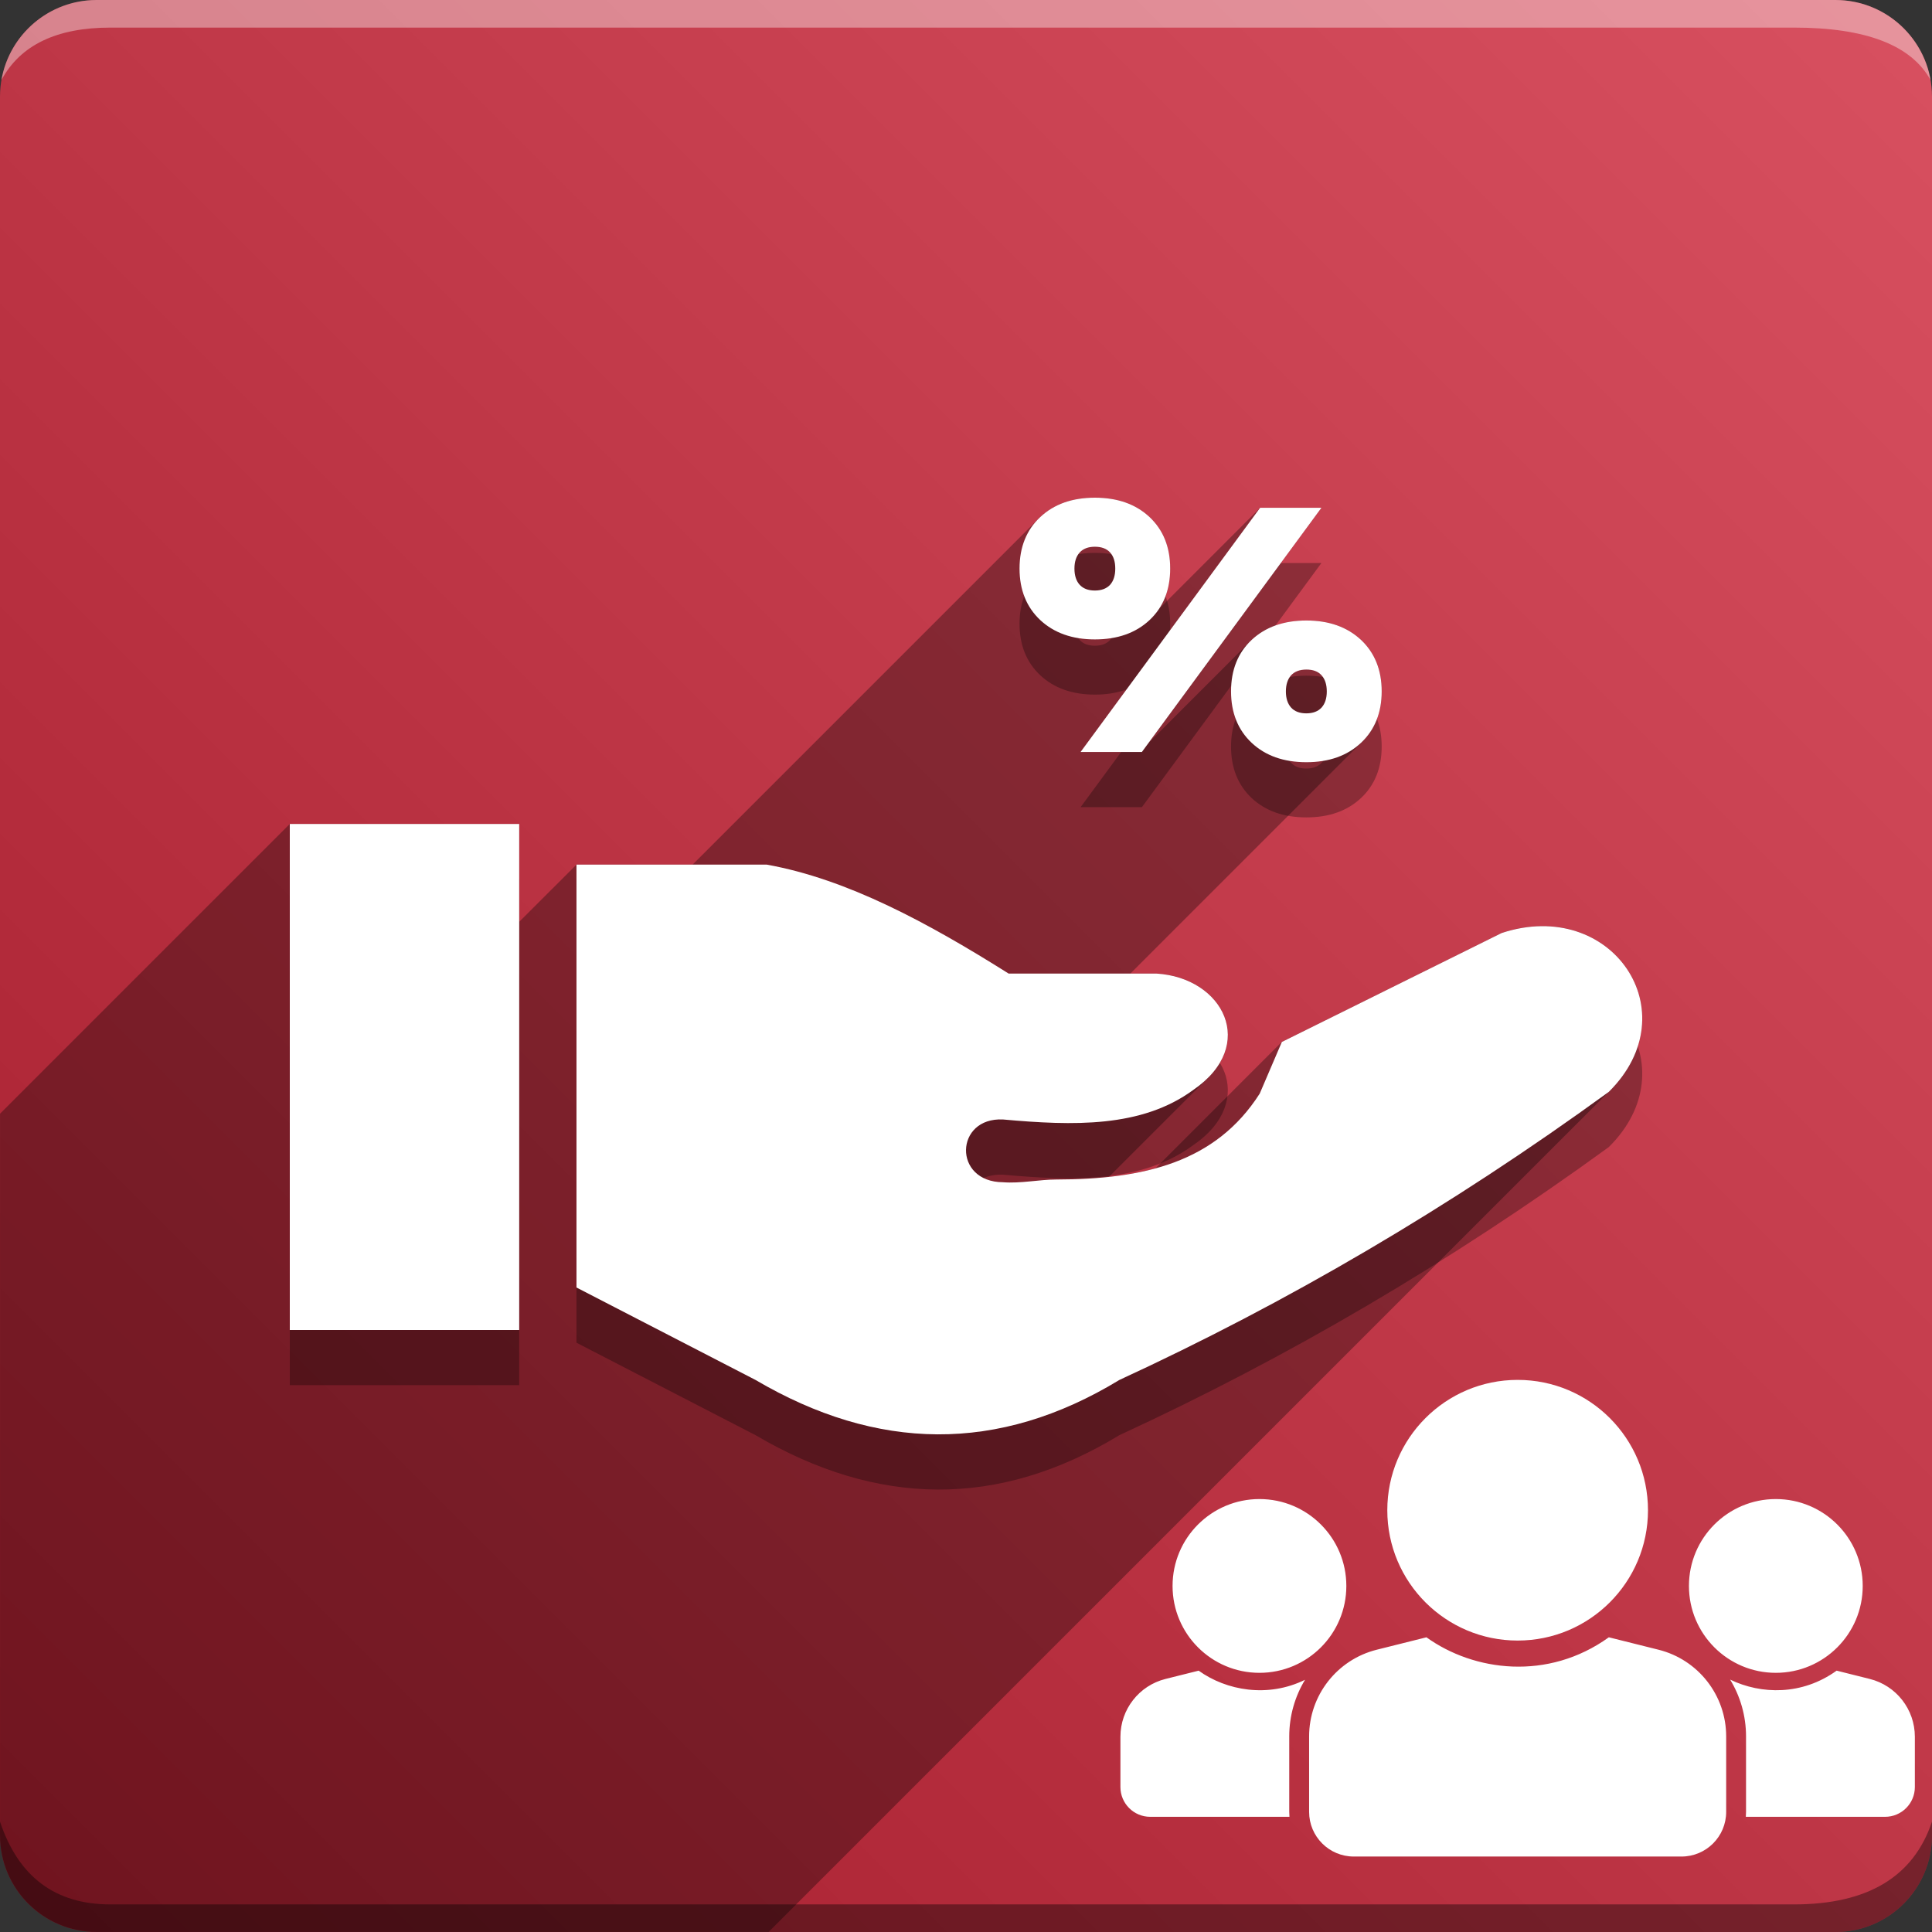 <?xml version="1.0" encoding="UTF-8" standalone="no"?>
<svg
   version="1.1"
   width="70"
   height="70"
   viewBox="0,0,70,70"
   id="svg17"
   sodipodi:docname="icon.svg"
   inkscape:export-filename="icon.png"
   inkscape:export-xdpi="192"
   inkscape:export-ydpi="192"
   inkscape:version="1.1.2 (0a00cf5339, 2022-02-04)"
   xmlns:inkscape="http://www.inkscape.org/namespaces/inkscape"
   xmlns:sodipodi="http://sodipodi.sourceforge.net/DTD/sodipodi-0.dtd"
   xmlns:xlink="http://www.w3.org/1999/xlink"
   xmlns="http://www.w3.org/2000/svg"
   xmlns:svg="http://www.w3.org/2000/svg">
  <rect x="0" y="0" width="70" height="70" fill="#333333" stroke="none"/>
  <sodipodi:namedview
     id="namedview19"
     pagecolor="#ffffff"
     bordercolor="#666666"
     borderopacity="1.0"
     inkscape:pageshadow="2"
     inkscape:pageopacity="0.0"
     inkscape:pagecheckerboard="0"
     showgrid="false"
     inkscape:zoom="2.9266632"
     inkscape:cx="26.822355"
     inkscape:cy="-4.2710757"
     inkscape:window-width="2486"
     inkscape:window-height="1016"
     inkscape:window-x="74"
     inkscape:window-y="27"
     inkscape:window-maximized="1"
     inkscape:current-layer="svg17" />
  <!-- Generated with https://ivantodorovich.github.io/odoo-icon -->
  <defs
     id="defs7">
    <linearGradient
       x1="70"
       y1="0"
       x2="0"
       y2="70"
       gradientUnits="userSpaceOnUse"
       id="color-1">
      <stop
         offset="0"
         stop-color="#d85060"
         id="stop2" />
      <stop
         offset="1"
         stop-color="#a51d2d"
         id="stop4" />
    </linearGradient>
    <path
       id="icon-a"
       d="M4,5.35309892e-14 C36.416,9.87060235e-15 58.084,-3.97961823e-14 65,5.07020818e-14 C69,6.733808e-14 70,1 70,5 C70,43.049 70,62.424 70,65 C70,69 69,70 65,70 C61,70 9,70 4,70 C1,70 7.10542736e-15,69 7.10542736e-15,65 C7.25721566e-15,62.468 3.83358709e-14,41.801 3.60818146e-14,5 C-1.13686838e-13,1 1,5.75716207e-14 4,5.35309892e-14 Z" />
    <linearGradient
       id="icon-c"
       x1="70"
       x2="0"
       y1="0"
       y2="70"
       gradientUnits="userSpaceOnUse"
       gradientTransform="translate(-101.449,8.947)">
      <stop
         offset="0%"
         stop-color="#269396"
         id="stop16" />
      <stop
         offset="100%"
         stop-color="#218689"
         id="stop18" />
    </linearGradient>
    <path
       id="icon-d"
       d="M35.5,22.75 C39.653,22.75 43.02,26.117 43.02,30.27 C43.02,34.422 39.653,37.789 35.5,37.789 C31.347,37.789 27.98,34.422 27.98,30.27 C27.98,26.117 31.347,22.75 35.5,22.75 Z M43.626,38.317 L40.762,37.601 C37.241,40.133 32.973,39.568 30.238,37.601 L27.374,38.317 C25.079,38.89 23.469,40.953 23.469,43.319 L23.469,47.672 C23.469,49.096 24.623,50.25 26.047,50.25 L44.953,50.25 C46.377,50.25 47.531,49.096 47.531,47.672 L47.531,43.319 C47.531,40.953 45.921,38.89 43.626,38.317 Z M50.396,39.651 C53.164,39.651 55.409,37.407 55.409,34.638 C55.409,31.869 53.164,29.625 50.396,29.625 C47.627,29.625 45.383,31.869 45.383,34.638 C45.383,37.407 47.627,39.651 50.396,39.651 Z M20.604,39.651 C23.373,39.651 25.617,37.407 25.617,34.638 C25.617,31.869 23.373,29.625 20.604,29.625 C17.836,29.625 15.591,31.869 15.591,34.638 C15.591,37.407 17.836,39.651 20.604,39.651 Z M22.323,47.672 L22.323,43.319 C22.323,42.134 22.652,41.013 23.233,40.053 C21.085,41.107 18.697,40.677 17.096,39.526 L15.187,40.003 C13.657,40.385 12.583,41.76 12.583,43.338 L12.583,46.24 C12.583,47.189 13.353,47.958 14.302,47.958 L22.335,47.958 C22.327,47.863 22.323,47.767 22.323,47.672 Z M55.813,40.003 L53.904,39.525 C51.904,40.964 49.543,40.903 47.76,40.042 C48.345,41.004 48.677,42.129 48.677,43.319 L48.677,47.672 C48.677,47.768 48.672,47.864 48.665,47.958 L56.698,47.958 C57.647,47.958 58.417,47.189 58.417,46.24 L58.417,43.338 C58.417,41.76 57.343,40.385 55.813,40.003 Z" />
    <path
       id="icon-e"
       d="M35.5,20.75 C39.653,20.75 43.02,24.117 43.02,28.27 C43.02,32.422 39.653,35.789 35.5,35.789 C31.347,35.789 27.98,32.422 27.98,28.27 C27.98,24.117 31.347,20.75 35.5,20.75 Z M43.626,36.317 L40.762,35.601 C37.241,38.133 32.973,37.568 30.238,35.601 L27.374,36.317 C25.079,36.89 23.469,38.953 23.469,41.319 L23.469,45.672 C23.469,47.096 24.623,48.25 26.047,48.25 L44.953,48.25 C46.377,48.25 47.531,47.096 47.531,45.672 L47.531,41.319 C47.531,38.953 45.921,36.89 43.626,36.317 Z M50.396,37.651 C53.164,37.651 55.409,35.407 55.409,32.638 C55.409,29.869 53.164,27.625 50.396,27.625 C47.627,27.625 45.383,29.869 45.383,32.638 C45.383,35.407 47.627,37.651 50.396,37.651 Z M20.604,37.651 C23.373,37.651 25.617,35.407 25.617,32.638 C25.617,29.869 23.373,27.625 20.604,27.625 C17.836,27.625 15.591,29.869 15.591,32.638 C15.591,35.407 17.836,37.651 20.604,37.651 Z M22.323,45.672 L22.323,41.319 C22.323,40.134 22.652,39.013 23.233,38.053 C21.085,39.107 18.697,38.677 17.096,37.526 L15.187,38.003 C13.657,38.385 12.583,39.76 12.583,41.338 L12.583,44.24 C12.583,45.189 13.353,45.958 14.302,45.958 L22.335,45.958 C22.327,45.863 22.323,45.767 22.323,45.672 Z M55.813,38.003 L53.904,37.525 C51.904,38.964 49.543,38.903 47.76,38.042 C48.345,39.004 48.677,40.129 48.677,41.319 L48.677,45.672 C48.677,45.768 48.672,45.864 48.665,45.958 L56.698,45.958 C57.647,45.958 58.417,45.189 58.417,44.24 L58.417,41.338 C58.417,39.76 57.343,38.385 55.813,38.003 Z" />
    <mask
       id="icon-b"
       fill="#ffffff">
      <use
         xlink:href="#icon-a"
         id="use25"
         x="0"
         y="0"
         width="100%"
         height="100%" />
    </mask>
  </defs>
  <g
     fill="none"
     fill-rule="nonzero"
     stroke="none"
     stroke-width="1"
     stroke-linecap="butt"
     stroke-linejoin="miter"
     stroke-miterlimit="10"
     stroke-dasharray=""
     stroke-dashoffset="0"
     font-family="none"
     font-weight="none"
     font-size="none"
     text-anchor="none"
     style="mix-blend-mode: normal"
     id="g15">
    <path
       d="M3.5,70c-1.933,0 -3.5,-1.567 -3.5,-3.5v-63c0,-1.933 1.567,-3.5 3.5,-3.5h63c1.933,0 3.5,1.567 3.5,3.5v63c0,1.933 -1.567,3.5 -3.5,3.5z"
       id="box"
       fill="url(#color-1)" />
    <path
       d="M65,1h-61c-1.95,0 -3.267,0.634 -3.949,1.902c0.284,-1.648 1.72,-2.902 3.449,-2.902h63c1.73,0 3.166,1.255 3.449,2.904c-0.698,-1.269 -2.348,-1.904 -4.949,-1.904z"
       id="topBoxShadow"
       fill="#ffffff"
       opacity="0.383" />
    <path
       d="M4,69h61c2.667,0 4.333,-1 5,-3v0.5c0,1.933 -1.567,3.5 -3.5,3.5h-63c-1.933,0 -3.5,-1.567 -3.5,-3.5c0,-0.161 0,-0.328 0,-0.5c0.667,2 2,3 4,3z"
       id="bottomBoxShadow"
       fill="#000000"
       opacity="0.383" />
    <path
       d="M20.887,48.649v-15.322h6.893c2.921,0.523 5.843,2.109 8.764,3.947h5.354c2.424,0.145 3.693,2.602 1.337,4.216c-1.876,1.378 -4.354,1.299 -6.893,1.071c-1.751,-0.087 -1.826,2.266 0,2.274c0.636,0.05 1.324,-0.099 1.925,-0.099c3.167,-0.005 5.777,-0.61 7.375,-3.113l0.802,-1.871l7.964,-3.947c3.984,-1.312 6.819,2.855 3.881,5.756c-5.769,4.196 -11.683,7.649 -17.733,10.438c-4.395,2.673 -8.79,2.581 -13.181,0zM47.332,24.482c0.821,0 1.478,0.235 1.979,0.701c0.498,0.469 0.75,1.09 0.75,1.867c0,0.774 -0.252,1.398 -0.75,1.865c-0.501,0.468 -1.158,0.701 -1.979,0.701c-0.821,0 -1.481,-0.233 -1.981,-0.701c-0.498,-0.469 -0.748,-1.091 -0.748,-1.865c0,-0.777 0.249,-1.399 0.748,-1.867c0.5,-0.466 1.161,-0.701 1.981,-0.701zM45.657,20.398h2.221l-6.505,8.847h-2.221zM47.332,26.259c-0.24,0 -0.424,0.071 -0.551,0.206c-0.126,0.142 -0.191,0.333 -0.191,0.589c0,0.252 0.065,0.446 0.191,0.585c0.127,0.139 0.311,0.207 0.551,0.207c0.238,0 0.422,-0.071 0.549,-0.207c0.126,-0.139 0.191,-0.333 0.191,-0.585c0,-0.256 -0.065,-0.45 -0.191,-0.589c-0.124,-0.138 -0.308,-0.206 -0.549,-0.206zM39.669,21.809c-0.241,0 -0.423,0.071 -0.549,0.207c-0.126,0.138 -0.191,0.333 -0.191,0.585c0,0.253 0.065,0.45 0.191,0.588c0.126,0.136 0.308,0.207 0.549,0.207c0.24,0 0.424,-0.071 0.551,-0.207c0.126,-0.142 0.188,-0.335 0.188,-0.588c0,-0.252 -0.061,-0.447 -0.188,-0.585c-0.123,-0.136 -0.307,-0.207 -0.551,-0.207zM39.669,20.032c0.821,0 1.481,0.233 1.982,0.702c0.498,0.469 0.747,1.09 0.747,1.865c0,0.777 -0.249,1.399 -0.747,1.867c-0.501,0.469 -1.161,0.701 -1.982,0.701c-0.82,0 -1.478,-0.235 -1.979,-0.701c-0.498,-0.469 -0.75,-1.09 -0.75,-1.867c0,-0.774 0.252,-1.398 0.75,-1.865c0.501,-0.469 1.159,-0.702 1.979,-0.702zM10.5,31.853h8.312v18.335h-8.312z"
       id="shadow"
       fill="#000000"
       opacity="0.3" />
    <path
       d="M20.887,31.326l4.208,0l12.537,-12.537c0.019,-0.019 0.038,-0.038 0.058,-0.056c0.501,-0.469 1.159,-0.702 1.979,-0.702c0.821,0 1.481,0.233 1.982,0.702c0.498,0.469 0.747,1.09 0.747,1.865c0,0.571 -0.134,1.058 -0.403,1.462l3.662,-3.662h2.221l-6.267,8.524l3.686,-3.686c0.018,-0.018 0.036,-0.035 0.055,-0.053c0.5,-0.466 1.161,-0.701 1.981,-0.701c0.821,0 1.478,0.235 1.979,0.701c0.498,0.469 0.75,1.09 0.75,1.867c0,0.744 -0.232,1.349 -0.692,1.809l-8.413,8.413h0.942c2.21,0.132 3.461,2.188 1.876,3.773l-3.595,3.595c0.588,-0.063 1.149,-0.162 1.68,-0.307l4.584,-4.584l7.964,-3.947c3.974,-1.308 6.804,2.833 3.904,5.733l-30.463,30.463h-24.348c-1.933,0 -3.5,-1.567 -3.5,-3.5l0,-26.147l10.5,-10.5h8.312l0,3.548z"
       id="flatShadow"
       fill="#000000"
       opacity="0.324" />
    <path
       d="M20.887,46.649v-15.322h6.893c2.921,0.523 5.843,2.109 8.764,3.947h5.354c2.424,0.145 3.693,2.602 1.337,4.216c-1.876,1.378 -4.354,1.299 -6.893,1.071c-1.751,-0.087 -1.826,2.266 0,2.274c0.636,0.05 1.324,-0.099 1.925,-0.099c3.167,-0.005 5.777,-0.61 7.375,-3.113l0.802,-1.871l7.964,-3.947c3.984,-1.312 6.819,2.855 3.881,5.756c-5.769,4.196 -11.683,7.649 -17.733,10.438c-4.395,2.673 -8.79,2.581 -13.181,0zM47.332,22.482c0.821,0 1.478,0.235 1.979,0.701c0.498,0.469 0.75,1.09 0.75,1.867c0,0.774 -0.252,1.398 -0.75,1.865c-0.501,0.468 -1.158,0.701 -1.979,0.701c-0.821,0 -1.481,-0.233 -1.981,-0.701c-0.498,-0.469 -0.748,-1.091 -0.748,-1.865c0,-0.777 0.249,-1.399 0.748,-1.867c0.5,-0.466 1.161,-0.701 1.981,-0.701zM45.657,18.398h2.221l-6.505,8.847h-2.221zM47.332,24.259c-0.24,0 -0.424,0.071 -0.551,0.206c-0.126,0.142 -0.191,0.333 -0.191,0.589c0,0.252 0.065,0.446 0.191,0.585c0.127,0.139 0.311,0.207 0.551,0.207c0.238,0 0.422,-0.071 0.549,-0.207c0.126,-0.139 0.191,-0.333 0.191,-0.585c0,-0.256 -0.065,-0.45 -0.191,-0.589c-0.124,-0.138 -0.308,-0.206 -0.549,-0.206zM39.669,19.809c-0.241,0 -0.423,0.071 -0.549,0.207c-0.126,0.138 -0.191,0.333 -0.191,0.585c0,0.253 0.065,0.45 0.191,0.588c0.126,0.136 0.308,0.207 0.549,0.207c0.24,0 0.424,-0.071 0.551,-0.207c0.126,-0.142 0.188,-0.335 0.188,-0.588c0,-0.252 -0.061,-0.447 -0.188,-0.585c-0.123,-0.136 -0.307,-0.207 -0.551,-0.207zM39.669,18.032c0.821,0 1.481,0.233 1.982,0.702c0.498,0.469 0.747,1.09 0.747,1.865c0,0.777 -0.249,1.399 -0.747,1.867c-0.501,0.469 -1.161,0.701 -1.982,0.701c-0.82,0 -1.478,-0.235 -1.979,-0.701c-0.498,-0.469 -0.75,-1.09 -0.75,-1.867c0,-0.774 0.252,-1.398 0.75,-1.865c0.501,-0.469 1.159,-0.702 1.979,-0.702zM10.5,29.853h8.312v18.335h-8.312z"
       id="icon"
       fill="#ffffff" />
  </g>
  <use
     fill="#ffffff"
     fill-rule="nonzero"
     xlink:href="#icon-e"
     id="use38"
     x="0"
     y="0"
     width="100%"
     height="100%"
     transform="matrix(0.628,0,0,0.628,32.693,36.965)" />
</svg>
